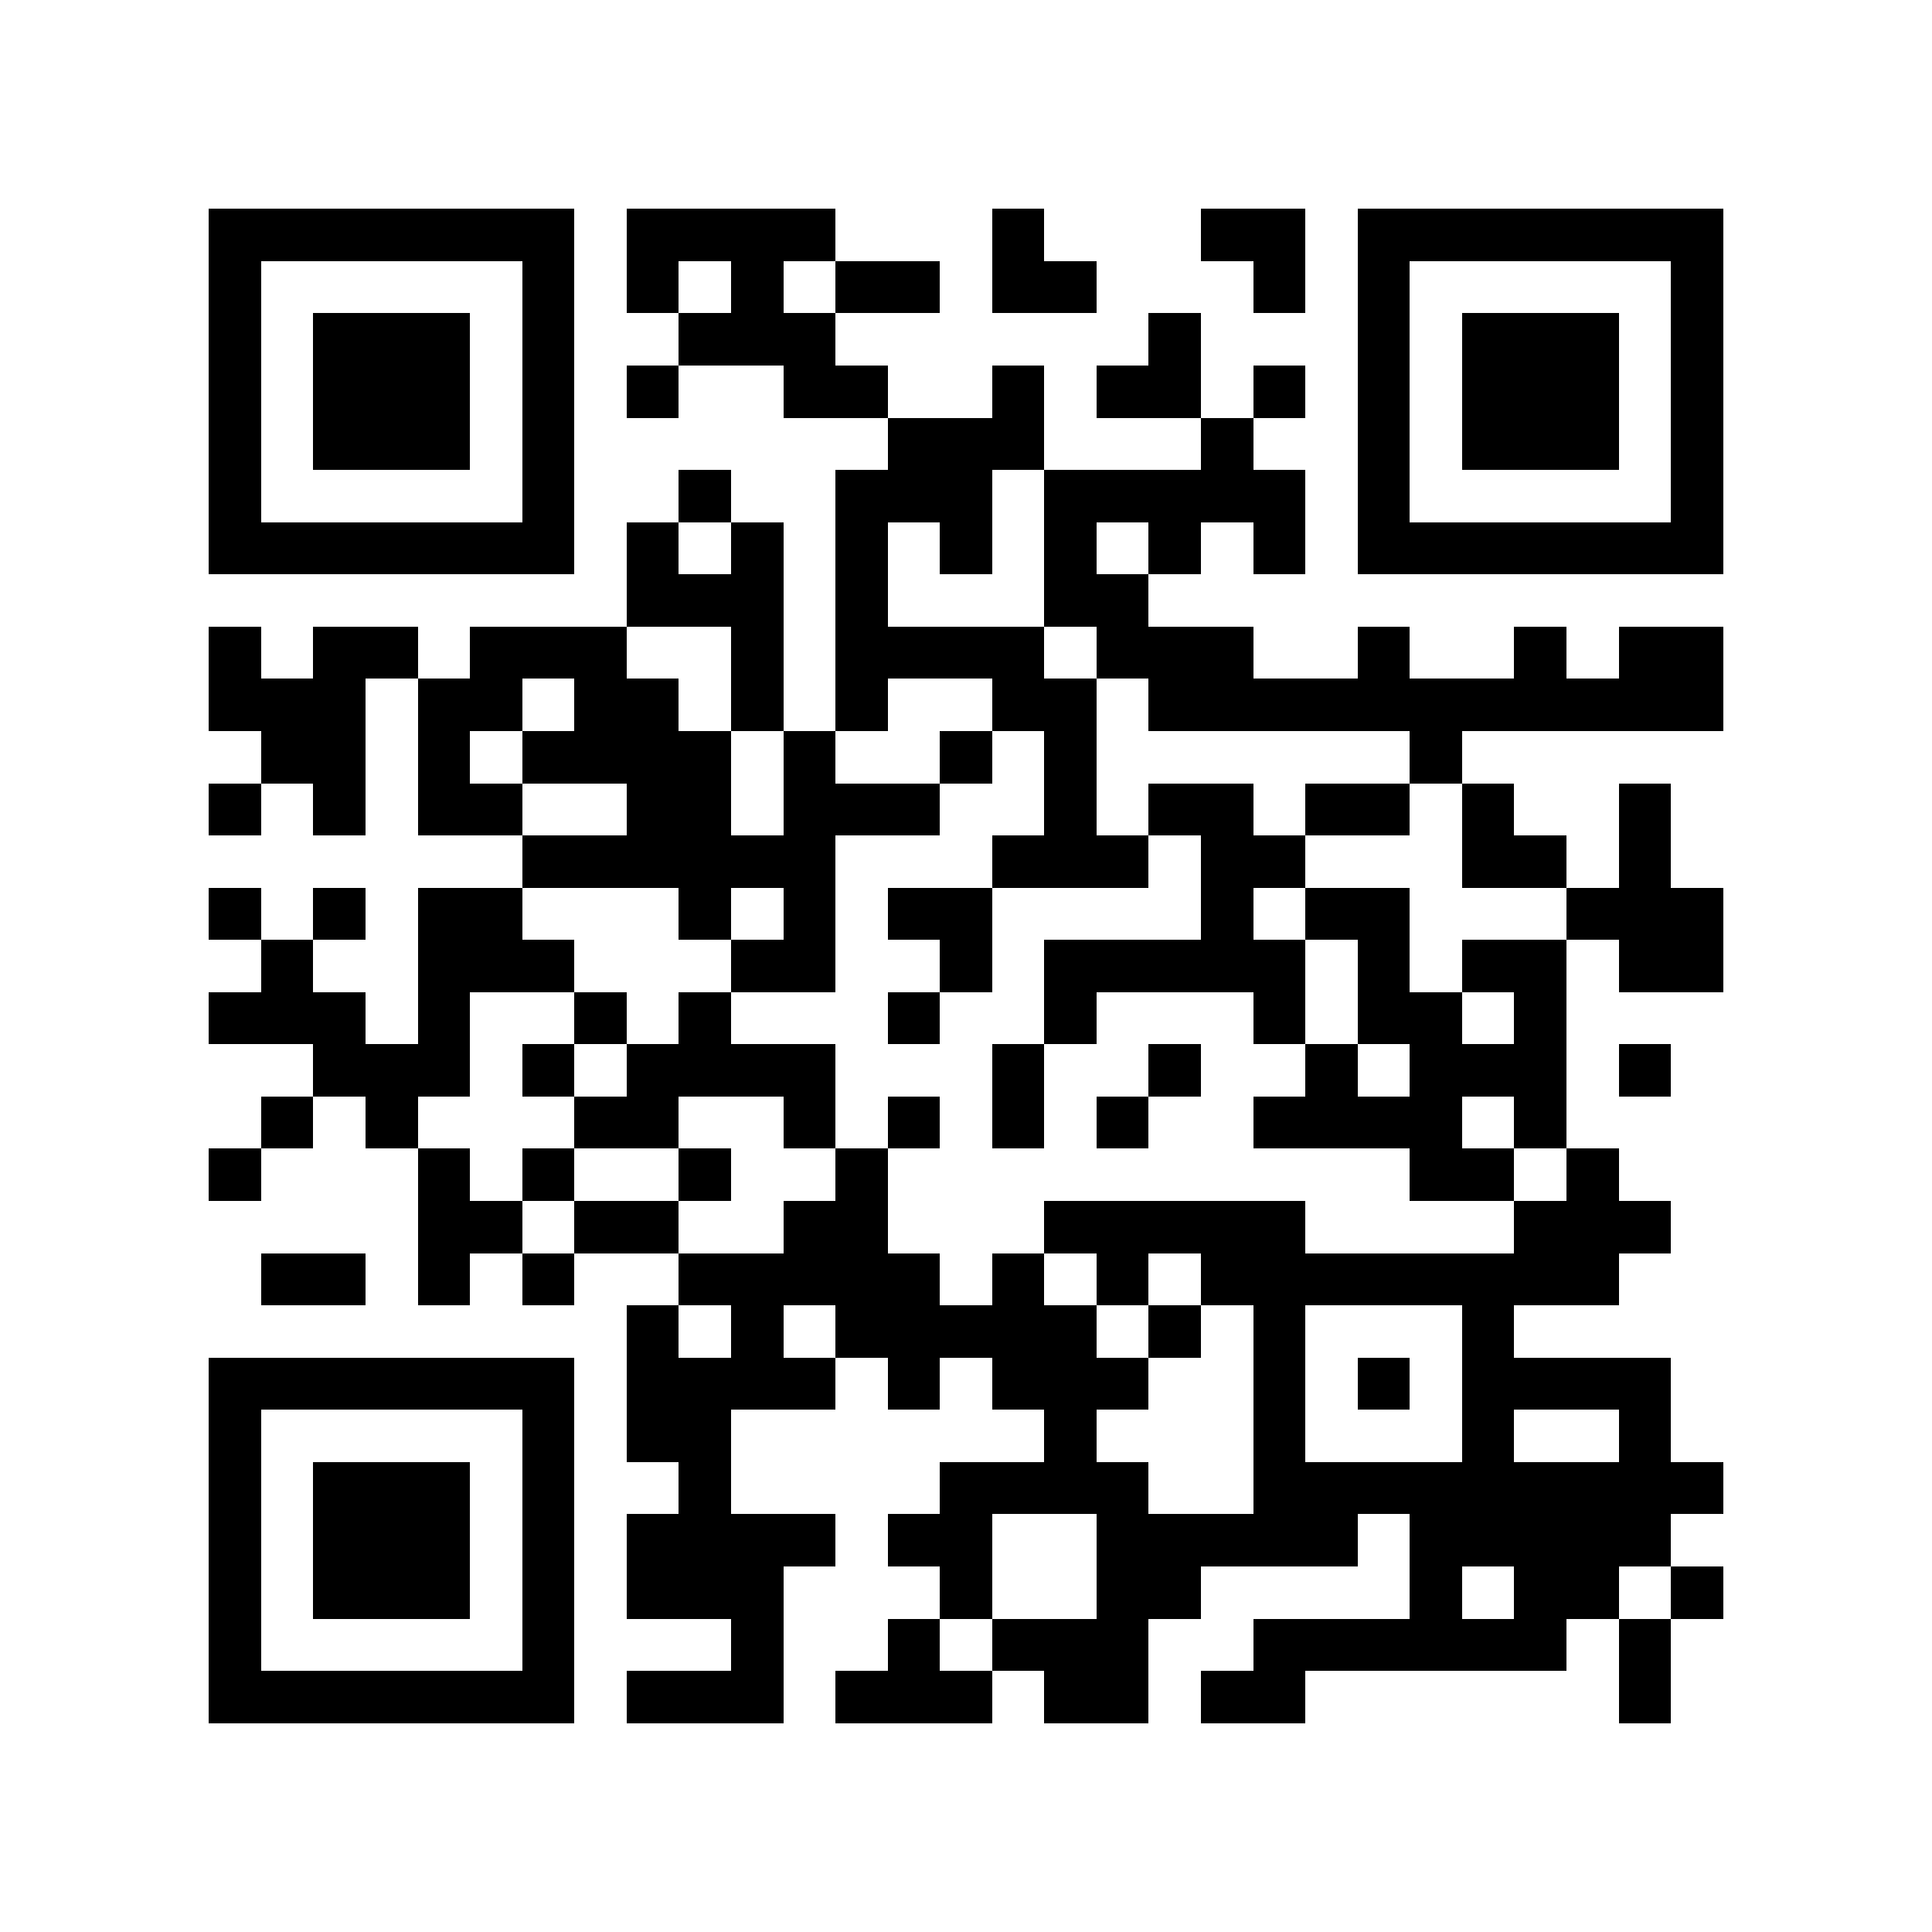 <?xml version="1.0" encoding="utf-8"?><!DOCTYPE svg PUBLIC "-//W3C//DTD SVG 1.1//EN" "http://www.w3.org/Graphics/SVG/1.1/DTD/svg11.dtd"><svg xmlns="http://www.w3.org/2000/svg" viewBox="0 0 37 37" shape-rendering="crispEdges"><path fill="#ffffff" d="M0 0h37v37H0z"/><path stroke="#000000" d="M4 4.5h7m1 0h4m3 0h1m3 0h2m1 0h7M4 5.5h1m5 0h1m1 0h1m1 0h1m1 0h2m1 0h2m3 0h1m1 0h1m5 0h1M4 6.5h1m1 0h3m1 0h1m2 0h3m6 0h1m3 0h1m1 0h3m1 0h1M4 7.5h1m1 0h3m1 0h1m1 0h1m2 0h2m2 0h1m1 0h2m1 0h1m1 0h1m1 0h3m1 0h1M4 8.5h1m1 0h3m1 0h1m6 0h3m3 0h1m2 0h1m1 0h3m1 0h1M4 9.5h1m5 0h1m2 0h1m2 0h3m1 0h5m1 0h1m5 0h1M4 10.5h7m1 0h1m1 0h1m1 0h1m1 0h1m1 0h1m1 0h1m1 0h1m1 0h7M12 11.5h3m1 0h1m3 0h2M4 12.5h1m1 0h2m1 0h3m2 0h1m1 0h4m1 0h3m2 0h1m2 0h1m1 0h2M4 13.5h3m1 0h2m1 0h2m1 0h1m1 0h1m2 0h2m1 0h11M5 14.5h2m1 0h1m1 0h4m1 0h1m2 0h1m1 0h1m6 0h1M4 15.5h1m1 0h1m1 0h2m2 0h2m1 0h3m2 0h1m1 0h2m1 0h2m1 0h1m2 0h1M10 16.5h6m3 0h3m1 0h2m3 0h2m1 0h1M4 17.5h1m1 0h1m1 0h2m3 0h1m1 0h1m1 0h2m4 0h1m1 0h2m3 0h3M5 18.5h1m2 0h3m3 0h2m2 0h1m1 0h5m1 0h1m1 0h2m1 0h2M4 19.5h3m1 0h1m2 0h1m1 0h1m3 0h1m2 0h1m3 0h1m1 0h2m1 0h1M6 20.5h3m1 0h1m1 0h4m3 0h1m2 0h1m2 0h1m1 0h3m1 0h1M5 21.5h1m1 0h1m3 0h2m2 0h1m1 0h1m1 0h1m1 0h1m2 0h4m1 0h1M4 22.5h1m3 0h1m1 0h1m2 0h1m2 0h1m10 0h2m1 0h1M8 23.5h2m1 0h2m2 0h2m3 0h5m4 0h3M5 24.5h2m1 0h1m1 0h1m2 0h5m1 0h1m1 0h1m1 0h8M12 25.5h1m1 0h1m1 0h5m1 0h1m1 0h1m3 0h1M4 26.5h7m1 0h4m1 0h1m1 0h3m2 0h1m1 0h1m1 0h4M4 27.5h1m5 0h1m1 0h2m6 0h1m3 0h1m3 0h1m2 0h1M4 28.5h1m1 0h3m1 0h1m2 0h1m4 0h4m2 0h9M4 29.5h1m1 0h3m1 0h1m1 0h4m1 0h2m2 0h5m1 0h5M4 30.5h1m1 0h3m1 0h1m1 0h3m3 0h1m2 0h2m4 0h1m1 0h2m1 0h1M4 31.5h1m5 0h1m3 0h1m2 0h1m1 0h3m2 0h6m1 0h1M4 32.5h7m1 0h3m1 0h3m1 0h2m1 0h2m6 0h1"/></svg>
